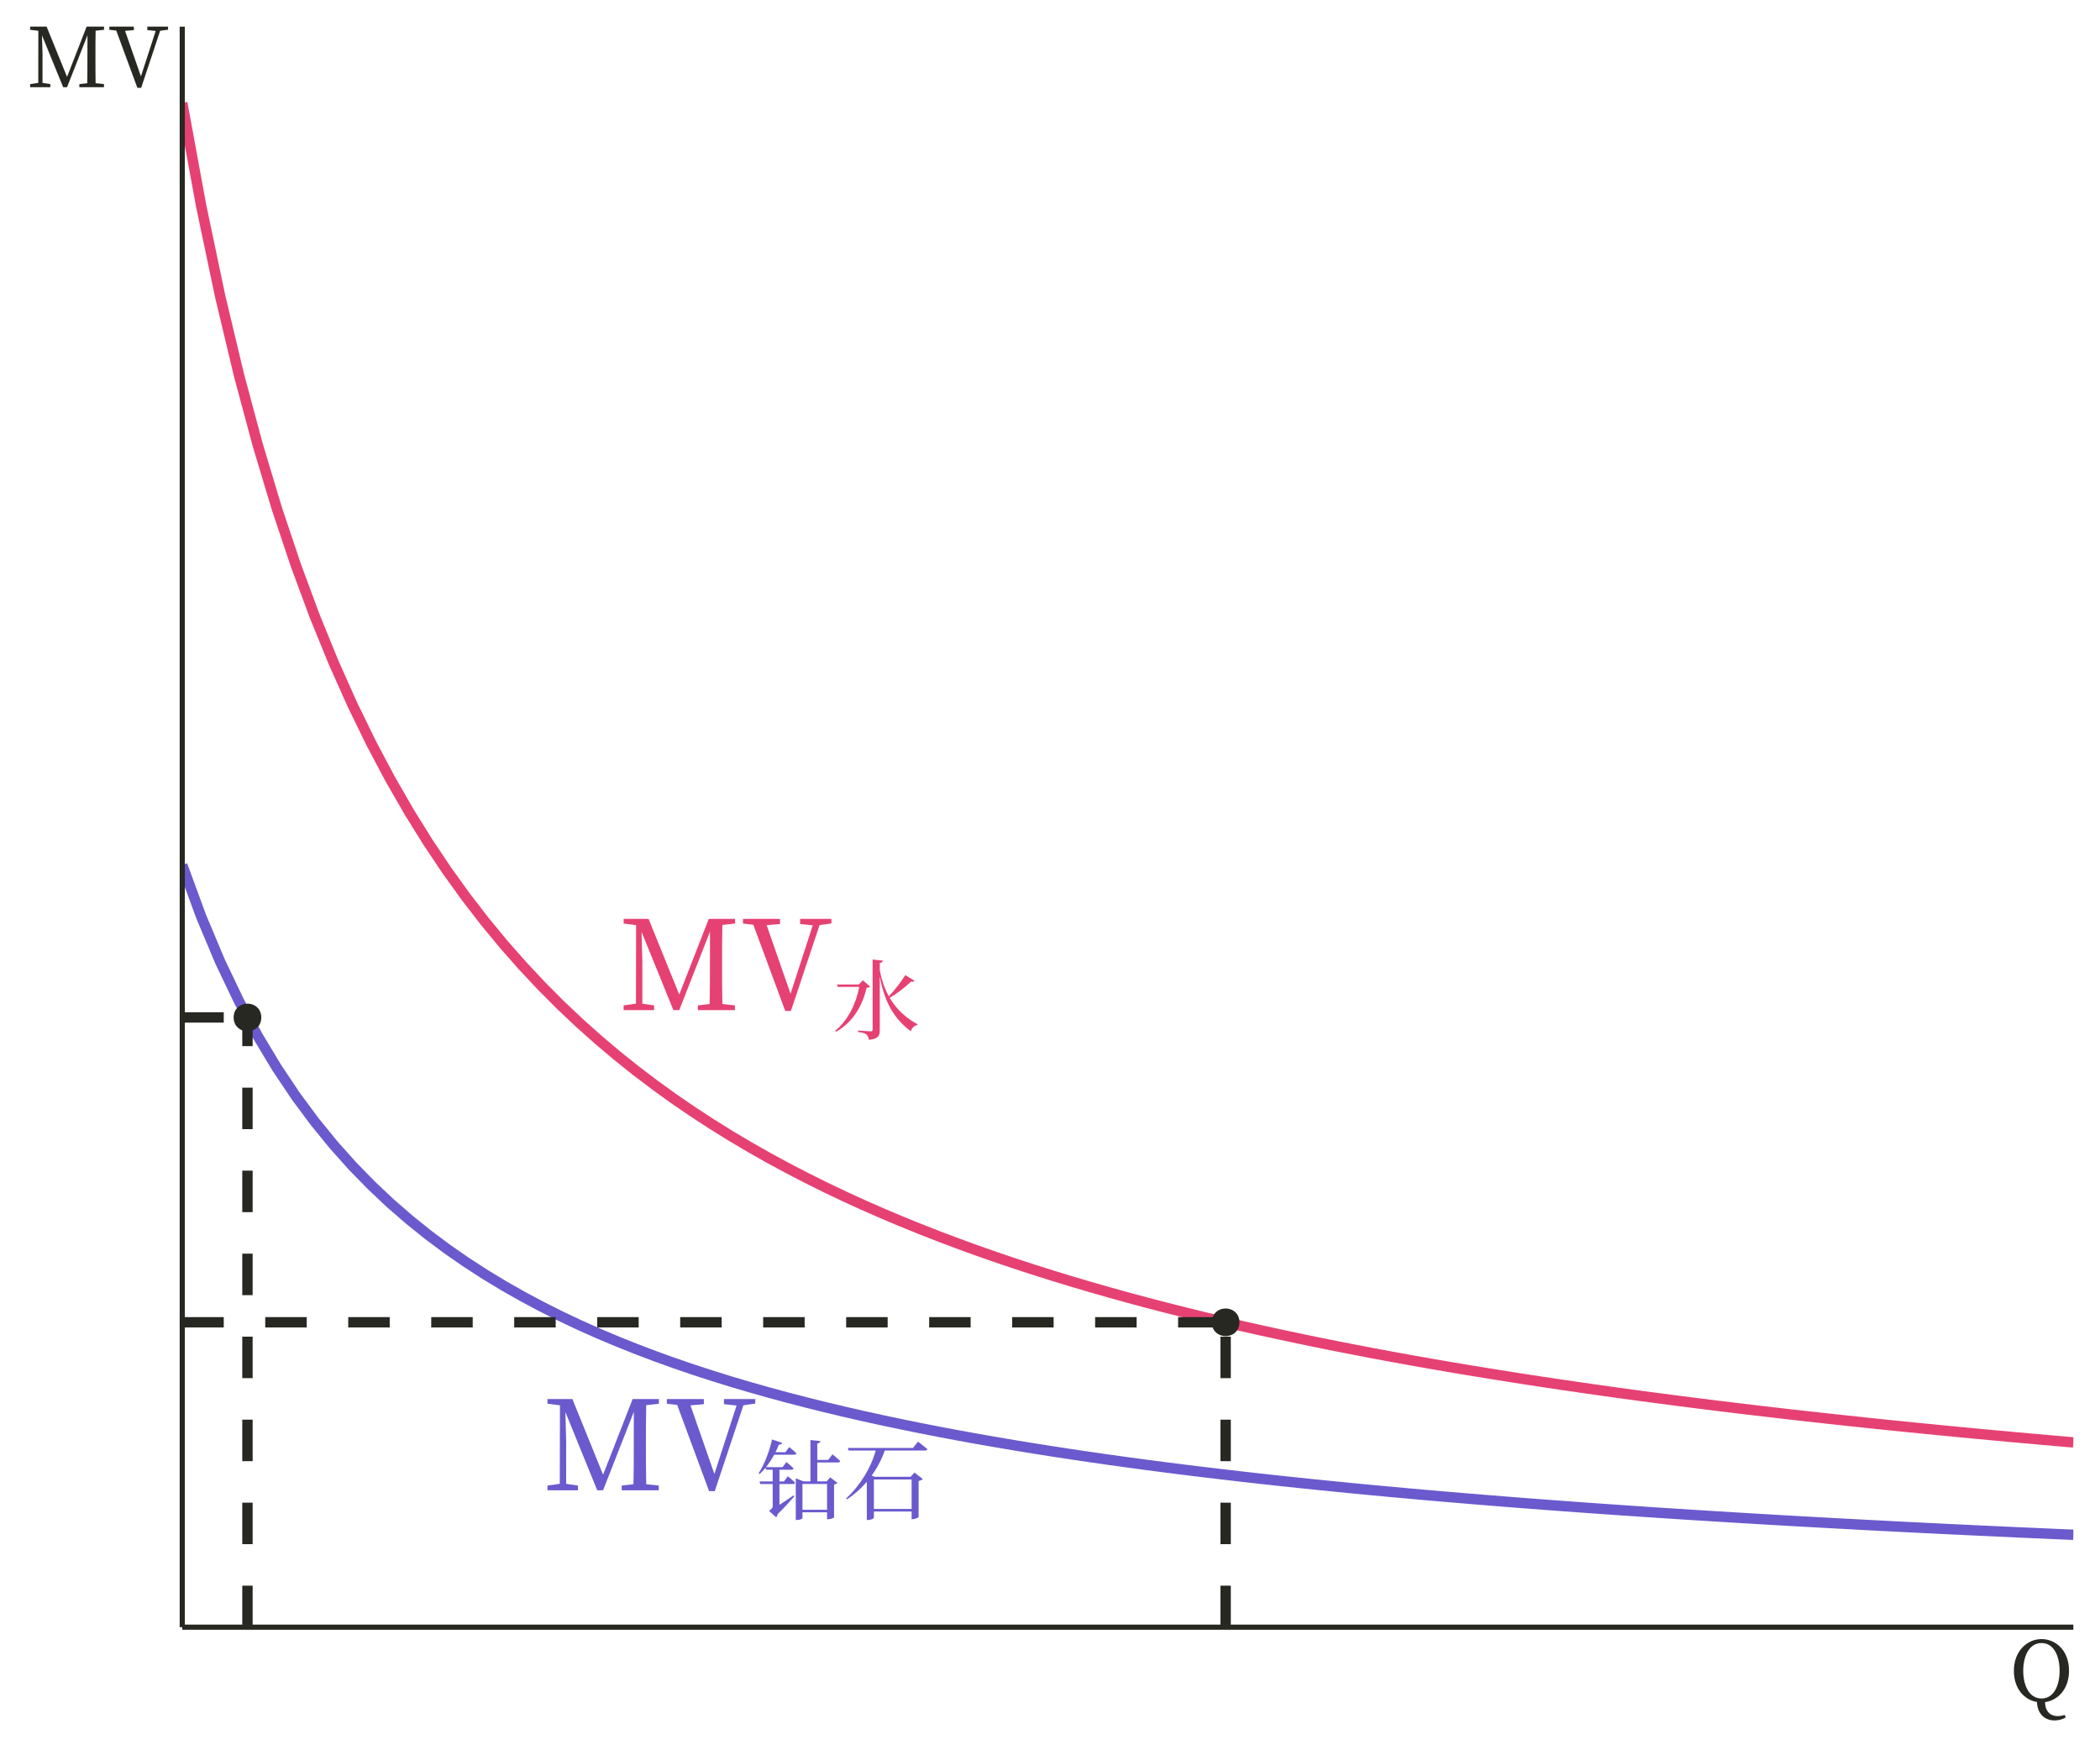 <?xml version="1.0" encoding="UTF-8"?>
<svg xmlns="http://www.w3.org/2000/svg" xmlns:xlink="http://www.w3.org/1999/xlink" width="432pt" height="360pt" viewBox="0 0 432 360" version="1.1">
<defs>
<g>
<symbol overflow="visible" id="glyph0-0">
<path style="stroke:none;" d="M 2.562 3.078 L 23.047 3.078 L 23.047 -22.531 L 2.562 -22.531 Z M 12.812 -10.781 L 4.656 -21.25 L 20.953 -21.25 Z M 13.625 -9.734 L 21.766 -20.203 L 21.766 0.75 Z M 4.656 1.797 L 12.812 -8.688 L 20.953 1.797 Z M 3.844 -20.203 L 11.984 -9.734 L 3.844 0.75 Z M 3.844 -20.203 "/>
</symbol>
<symbol overflow="visible" id="glyph0-1">
<path style="stroke:none;" d="M 24 -17.797 L 24 -18.766 L 18.594 -18.766 L 12.516 -3.203 L 6.203 -18.766 L 1.078 -18.766 L 1.078 -17.797 L 3.641 -17.484 L 3.609 -1.328 L 1.078 -0.969 L 1.078 0 L 7.344 0 L 7.344 -0.969 L 4.922 -1.328 L 4.922 -10.219 C 4.922 -10.344 4.812 -13.625 4.766 -16.078 L 11.312 0 L 12.516 0 L 18.844 -16.141 L 18.828 -8.609 C 18.828 -6.141 18.828 -3.688 18.766 -1.25 L 16.344 -0.969 L 16.344 0 L 23.969 0 L 23.969 -0.969 L 21.391 -1.25 C 21.328 -3.734 21.328 -6.219 21.328 -8.688 L 21.328 -10.062 C 21.328 -12.578 21.328 -15.078 21.391 -17.516 Z M 24 -17.797 "/>
</symbol>
<symbol overflow="visible" id="glyph0-2">
<path style="stroke:none;" d="M 18.547 -18.766 L 12.109 -18.766 L 12.109 -17.703 L 14.703 -17.438 L 10.141 -3.359 L 5.219 -17.469 L 7.969 -17.703 L 7.969 -18.766 L 0.359 -18.766 L 0.359 -17.797 L 2.484 -17.562 L 9.047 0.172 L 10.219 0.172 L 16.109 -17.484 L 18.547 -17.828 Z M 18.547 -18.766 "/>
</symbol>
<symbol overflow="visible" id="glyph1-0">
<path style="stroke:none;" d="M 1.797 2.156 L 16.125 2.156 L 16.125 -15.766 L 1.797 -15.766 Z M 8.969 -7.547 L 3.266 -14.875 L 14.656 -14.875 Z M 9.531 -6.812 L 15.234 -14.141 L 15.234 0.516 Z M 3.266 1.25 L 8.969 -6.078 L 14.656 1.25 Z M 2.688 -14.141 L 8.391 -6.812 L 2.688 0.516 Z M 2.688 -14.141 "/>
</symbol>
<symbol overflow="visible" id="glyph1-1">
<path style="stroke:none;" d="M 6.203 -10.781 L 5.359 -9.922 L 0.875 -9.922 L 1.016 -9.422 L 5.453 -9.422 C 4.797 -6.062 3.219 -2.609 0.5 -0.406 L 0.703 -0.203 C 4.391 -2.312 6.125 -5.781 6.969 -9.234 C 7.359 -9.266 7.547 -9.312 7.672 -9.484 Z M 14.922 -11.844 C 14.188 -10.656 12.812 -8.828 11.531 -7.484 C 10.719 -8.969 10.078 -10.734 9.672 -12.844 L 9.672 -14.344 C 10.125 -14.406 10.25 -14.578 10.312 -14.828 L 8.203 -15.047 L 8.203 -0.688 C 8.203 -0.391 8.094 -0.281 7.781 -0.281 C 7.344 -0.281 5.203 -0.453 5.203 -0.453 L 5.203 -0.156 C 6.172 -0.031 6.625 0.141 6.953 0.391 C 7.234 0.641 7.359 0.984 7.422 1.469 C 9.438 1.266 9.672 0.594 9.672 -0.562 L 9.672 -11.562 C 10.75 -5.656 13.031 -2.594 16.047 -0.297 C 16.266 -0.984 16.781 -1.469 17.391 -1.562 L 17.438 -1.734 C 15.344 -2.875 13.266 -4.531 11.719 -7.156 C 13.391 -8.172 15.094 -9.531 16.109 -10.516 C 16.531 -10.438 16.688 -10.5 16.812 -10.688 Z M 14.922 -11.844 "/>
</symbol>
<symbol overflow="visible" id="glyph1-2">
<path style="stroke:none;" d="M 5.625 -6.469 L 4.703 -6.469 L 4.703 -8.875 L 7.156 -8.875 C 7.391 -8.875 7.562 -8.969 7.609 -9.156 C 7.062 -9.719 6.141 -10.453 6.141 -10.453 L 5.344 -9.406 L 1.938 -9.406 C 2.562 -10.203 3.141 -11.094 3.625 -11.969 L 7.75 -11.969 C 8 -11.969 8.156 -12.062 8.188 -12.266 C 7.641 -12.797 6.719 -13.531 6.719 -13.531 L 5.922 -12.484 L 3.891 -12.484 C 4.156 -13.031 4.391 -13.547 4.562 -14.031 C 5.016 -14.047 5.203 -14.188 5.266 -14.406 L 3.172 -15.109 C 2.781 -13.125 1.625 -9.906 0.406 -8.156 L 0.641 -8.016 C 1.062 -8.391 1.453 -8.812 1.844 -9.281 L 1.953 -8.875 L 3.312 -8.875 L 3.312 -6.469 L 0.625 -6.469 L 0.75 -5.938 L 3.312 -5.938 L 3.312 -1.344 C 3.312 -1.062 3.188 -0.906 2.562 -0.406 L 4.031 0.906 C 4.156 0.781 4.281 0.562 4.312 0.281 C 5.828 -1.203 7.094 -2.656 7.766 -3.406 L 7.609 -3.609 C 6.578 -2.906 5.562 -2.203 4.703 -1.656 L 4.703 -5.938 L 7.438 -5.938 C 7.688 -5.938 7.875 -6.016 7.922 -6.219 C 7.359 -6.797 6.438 -7.531 6.438 -7.531 Z M 14.5 -5.953 L 14.5 -0.641 L 9.438 -0.641 L 9.438 -5.953 Z M 14.734 -10.891 L 12.484 -10.891 L 12.484 -14.266 C 12.938 -14.344 13.094 -14.516 13.156 -14.766 L 11.078 -14.984 L 11.078 -6.484 L 9.656 -6.484 L 8.062 -7.109 L 8.062 1.453 L 8.297 1.453 C 9.016 1.453 9.438 1.172 9.438 1.062 L 9.438 -0.125 L 14.5 -0.125 L 14.5 1.297 L 14.734 1.297 C 15.406 1.297 15.938 0.984 15.938 0.891 L 15.938 -5.844 C 16.312 -5.922 16.5 -6.016 16.625 -6.172 L 15.141 -7.312 L 14.422 -6.484 L 12.484 -6.484 L 12.484 -10.375 L 16.75 -10.375 C 16.984 -10.375 17.172 -10.469 17.203 -10.656 C 16.609 -11.25 15.609 -12.047 15.609 -12.047 Z M 14.734 -10.891 "/>
</symbol>
<symbol overflow="visible" id="glyph1-3">
<path style="stroke:none;" d="M 13.969 -6.875 L 13.969 -0.812 L 6.203 -0.812 L 6.203 -6.875 Z M 14.25 -13.359 L 0.859 -13.359 L 1 -12.828 L 6.578 -12.828 C 5.656 -9.359 3.344 -5.562 0.484 -2.969 L 0.656 -2.781 C 2.203 -3.781 3.562 -5.016 4.75 -6.391 L 4.75 1.453 L 5 1.453 C 5.734 1.453 6.203 1.094 6.203 0.984 L 6.203 -0.281 L 13.969 -0.281 L 13.969 1.297 L 14.172 1.297 C 14.672 1.297 15.375 0.969 15.406 0.828 L 15.406 -6.562 C 15.812 -6.656 16.125 -6.812 16.266 -6.969 L 14.547 -8.297 L 13.766 -7.422 L 6.391 -7.422 L 5.75 -7.688 C 6.922 -9.297 7.828 -11.062 8.438 -12.828 L 16.734 -12.828 C 16.969 -12.828 17.172 -12.922 17.203 -13.125 C 16.484 -13.75 15.281 -14.656 15.281 -14.656 Z M 14.25 -13.359 "/>
</symbol>
<symbol overflow="visible" id="glyph2-0">
<path style="stroke:none;" d="M 1.703 2.047 L 15.297 2.047 L 15.297 -14.953 L 1.703 -14.953 Z M 8.5 -7.156 L 3.094 -14.109 L 13.906 -14.109 Z M 9.047 -6.453 L 14.453 -13.406 L 14.453 0.5 Z M 3.094 1.188 L 8.5 -5.766 L 13.906 1.188 Z M 2.547 -13.406 L 7.953 -6.453 L 2.547 0.5 Z M 2.547 -13.406 "/>
</symbol>
<symbol overflow="visible" id="glyph2-1">
<path style="stroke:none;" d="M 2.828 -6.234 C 2.828 -9.156 4 -11.938 6.594 -11.938 C 9.188 -11.938 10.312 -9.156 10.312 -6.234 C 10.312 -3.297 9.188 -0.531 6.594 -0.531 C 4 -0.531 2.828 -3.297 2.828 -6.234 Z M 11.375 2.859 C 10.797 3.016 10.359 3.094 9.938 3.094 C 8.344 3.094 7.344 2.062 7.312 0.219 C 9.969 -0.141 12.25 -2.484 12.25 -6.234 C 12.25 -10.438 9.484 -12.75 6.594 -12.75 C 3.672 -12.75 0.906 -10.312 0.906 -6.234 C 0.906 -2.469 3.094 -0.234 5.656 0.188 C 5.688 2.234 6.938 3.984 9.281 3.984 C 10.047 3.984 10.906 3.781 11.562 3.359 Z M 11.375 2.859 "/>
</symbol>
<symbol overflow="visible" id="glyph2-2">
<path style="stroke:none;" d="M 15.922 -11.812 L 15.922 -12.469 L 12.344 -12.469 L 8.312 -2.125 L 4.109 -12.469 L 0.719 -12.469 L 0.719 -11.812 L 2.406 -11.609 L 2.391 -0.891 L 0.719 -0.641 L 0.719 0 L 4.875 0 L 4.875 -0.641 L 3.266 -0.891 L 3.266 -6.781 C 3.266 -6.875 3.203 -9.047 3.156 -10.672 L 7.516 0 L 8.312 0 L 12.516 -10.703 L 12.5 -5.719 C 12.5 -4.078 12.5 -2.453 12.469 -0.828 L 10.844 -0.641 L 10.844 0 L 15.906 0 L 15.906 -0.641 L 14.188 -0.828 C 14.156 -2.484 14.156 -4.125 14.156 -5.766 L 14.156 -6.688 C 14.156 -8.344 14.156 -10.016 14.188 -11.625 Z M 15.922 -11.812 "/>
</symbol>
<symbol overflow="visible" id="glyph2-3">
<path style="stroke:none;" d="M 12.312 -12.469 L 8.047 -12.469 L 8.047 -11.75 L 9.766 -11.578 L 6.734 -2.234 L 3.469 -11.594 L 5.281 -11.75 L 5.281 -12.469 L 0.234 -12.469 L 0.234 -11.812 L 1.656 -11.656 L 6 0.125 L 6.781 0.125 L 10.688 -11.609 L 12.312 -11.828 Z M 12.312 -12.469 "/>
</symbol>
</g>
<clipPath id="clip1">
  <path d="M 37.492 20 L 426.52 20 L 426.52 298 L 37.492 298 Z M 37.492 20 "/>
</clipPath>
<clipPath id="clip2">
  <path d="M 37.492 176 L 426.52 176 L 426.52 317 L 37.492 317 Z M 37.492 176 "/>
</clipPath>
<clipPath id="clip3">
  <path d="M 251 270 L 254 270 L 254 334.68 L 251 334.68 Z M 251 270 "/>
</clipPath>
<clipPath id="clip4">
  <path d="M 37.492 270 L 254 270 L 254 274 L 37.492 274 Z M 37.492 270 "/>
</clipPath>
<clipPath id="clip5">
  <path d="M 49 208 L 52 208 L 52 334.68 L 49 334.68 Z M 49 208 "/>
</clipPath>
<clipPath id="clip6">
  <path d="M 37.492 208 L 52 208 L 52 211 L 37.492 211 Z M 37.492 208 "/>
</clipPath>
</defs>
<g id="surface32999">
<rect x="0" y="0" width="432" height="360" style="fill:rgb(100%,100%,100%);fill-opacity:1;stroke:none;"/>
<g clip-path="url(#clip1)" clip-rule="nonzero">
<path style="fill:none;stroke-width:2.134;stroke-linecap:butt;stroke-linejoin:round;stroke:rgb(90.196%,25.49%,45.098%);stroke-opacity:1;stroke-miterlimit:10;" d="M 37.492 21.156 L 41.383 42.348 L 45.273 60.859 L 49.164 77.164 L 53.055 91.637 L 56.945 104.57 L 60.836 116.195 L 64.727 126.703 L 68.617 136.246 L 72.504 144.953 L 76.395 152.926 L 80.285 160.258 L 84.176 167.02 L 88.066 173.277 L 91.957 179.086 L 95.848 184.488 L 99.738 189.527 L 103.629 194.242 L 107.52 198.66 L 111.41 202.809 L 115.297 206.711 L 119.188 210.387 L 123.078 213.859 L 126.969 217.145 L 130.859 220.254 L 134.75 223.203 L 138.641 226.004 L 142.531 228.668 L 146.422 231.207 L 150.312 233.625 L 154.203 235.93 L 158.09 238.137 L 161.98 240.242 L 165.871 242.262 L 169.762 244.195 L 173.652 246.051 L 177.543 247.832 L 181.434 249.539 L 185.324 251.184 L 189.215 252.766 L 193.105 254.289 L 196.996 255.754 L 200.883 257.172 L 204.773 258.535 L 208.664 259.852 L 212.555 261.125 L 216.445 262.355 L 220.336 263.543 L 224.227 264.695 L 228.117 265.809 L 232.008 266.891 L 235.898 267.938 L 239.789 268.949 L 243.676 269.934 L 247.566 270.891 L 251.457 271.816 L 255.348 272.719 L 259.238 273.594 L 263.129 274.445 L 267.02 275.27 L 270.91 276.078 L 274.801 276.859 L 278.691 277.621 L 282.582 278.367 L 286.469 279.09 L 290.359 279.797 L 294.25 280.484 L 298.141 281.152 L 302.031 281.809 L 305.922 282.445 L 309.812 283.07 L 313.703 283.68 L 317.594 284.273 L 321.484 284.855 L 325.375 285.422 L 329.266 285.977 L 333.152 286.52 L 337.043 287.051 L 340.934 287.566 L 344.824 288.074 L 348.715 288.574 L 352.605 289.059 L 356.496 289.535 L 360.387 290 L 364.277 290.457 L 368.168 290.906 L 372.059 291.344 L 375.945 291.773 L 379.836 292.195 L 383.727 292.609 L 387.617 293.016 L 391.508 293.414 L 395.398 293.801 L 399.289 294.184 L 403.18 294.562 L 407.07 294.93 L 410.961 295.293 L 414.852 295.648 L 418.738 295.996 L 422.629 296.34 L 426.52 296.676 "/>
</g>
<g clip-path="url(#clip2)" clip-rule="nonzero">
<path style="fill:none;stroke-width:2.134;stroke-linecap:butt;stroke-linejoin:round;stroke:rgb(41.569%,35.294%,80.392%);stroke-opacity:1;stroke-miterlimit:10;" d="M 37.492 177.918 L 41.383 188.516 L 45.273 197.77 L 49.164 205.922 L 53.055 213.156 L 56.945 219.625 L 60.836 225.438 L 64.727 230.691 L 68.617 235.461 L 72.504 239.816 L 76.395 243.801 L 80.285 247.469 L 84.176 250.848 L 88.066 253.977 L 91.957 256.883 L 95.848 259.582 L 99.738 262.105 L 103.629 264.461 L 107.52 266.668 L 111.41 268.742 L 115.297 270.695 L 119.188 272.535 L 123.078 274.27 L 126.969 275.91 L 130.859 277.465 L 134.75 278.941 L 138.641 280.344 L 142.531 281.676 L 146.422 282.941 L 150.312 284.152 L 154.203 285.305 L 158.09 286.406 L 161.98 287.461 L 165.871 288.469 L 169.762 289.438 L 173.652 290.363 L 177.543 291.254 L 181.434 292.109 L 185.324 292.93 L 189.215 293.723 L 193.105 294.484 L 196.996 295.219 L 200.883 295.926 L 204.773 296.605 L 208.664 297.266 L 212.555 297.902 L 216.445 298.516 L 220.336 299.113 L 224.227 299.688 L 228.117 300.246 L 232.008 300.785 L 235.898 301.309 L 239.789 301.816 L 243.676 302.309 L 247.566 302.785 L 251.457 303.246 L 255.348 303.699 L 259.238 304.137 L 263.129 304.562 L 267.02 304.977 L 270.91 305.379 L 274.801 305.77 L 278.691 306.152 L 282.582 306.523 L 286.469 306.883 L 290.359 307.238 L 294.25 307.582 L 298.141 307.918 L 302.031 308.242 L 305.922 308.562 L 309.812 308.875 L 313.703 309.18 L 317.594 309.477 L 321.484 309.766 L 325.375 310.051 L 329.266 310.328 L 333.152 310.598 L 337.043 310.863 L 340.934 311.125 L 344.824 311.379 L 348.715 311.625 L 352.605 311.867 L 356.496 312.105 L 360.387 312.34 L 364.277 312.57 L 368.168 312.793 L 372.059 313.012 L 375.945 313.227 L 379.836 313.438 L 383.727 313.645 L 387.617 313.848 L 391.508 314.047 L 395.398 314.242 L 399.289 314.434 L 403.18 314.621 L 407.07 314.805 L 414.852 315.164 L 418.738 315.336 L 422.629 315.508 L 426.52 315.676 "/>
</g>
<g style="fill:rgb(90.196%,25.49%,45.098%);fill-opacity:1;">
  <use xlink:href="#glyph0-1" x="127.215" y="207.758"/>
</g>
<g style="fill:rgb(90.196%,25.49%,45.098%);fill-opacity:1;">
  <use xlink:href="#glyph0-2" x="152.488" y="207.758"/>
</g>
<g style="fill:rgb(90.196%,25.49%,45.098%);fill-opacity:1;">
  <use xlink:href="#glyph1-1" x="171.312" y="212.406"/>
</g>
<g style="fill:rgb(41.569%,35.294%,80.392%);fill-opacity:1;">
  <use xlink:href="#glyph0-1" x="111.547" y="306.523"/>
</g>
<g style="fill:rgb(41.569%,35.294%,80.392%);fill-opacity:1;">
  <use xlink:href="#glyph0-2" x="136.82" y="306.523"/>
</g>
<g style="fill:rgb(41.569%,35.294%,80.392%);fill-opacity:1;">
  <use xlink:href="#glyph1-2" x="155.641" y="311.176"/>
</g>
<g style="fill:rgb(41.569%,35.294%,80.392%);fill-opacity:1;">
  <use xlink:href="#glyph1-3" x="173.566" y="311.176"/>
</g>
<path style="fill-rule:nonzero;fill:rgb(15.294%,15.686%,13.333%);fill-opacity:1;stroke-width:0.709;stroke-linecap:round;stroke-linejoin:round;stroke:rgb(15.294%,15.686%,13.333%);stroke-opacity:1;stroke-miterlimit:10;" d="M 254.617 271.973 C 254.617 275.293 249.641 275.293 249.641 271.973 C 249.641 268.656 254.617 268.656 254.617 271.973 "/>
<g clip-path="url(#clip3)" clip-rule="nonzero">
<path style="fill:none;stroke-width:2.134;stroke-linecap:butt;stroke-linejoin:round;stroke:rgb(15.294%,15.686%,13.333%);stroke-opacity:1;stroke-dasharray:8.536,8.536;stroke-miterlimit:10;" d="M 252.129 334.68 L 252.129 271.973 "/>
</g>
<g clip-path="url(#clip4)" clip-rule="nonzero">
<path style="fill:none;stroke-width:2.134;stroke-linecap:butt;stroke-linejoin:round;stroke:rgb(15.294%,15.686%,13.333%);stroke-opacity:1;stroke-dasharray:8.536,8.536;stroke-miterlimit:10;" d="M 37.492 271.973 L 252.129 271.973 "/>
</g>
<path style="fill-rule:nonzero;fill:rgb(15.294%,15.686%,13.333%);fill-opacity:1;stroke-width:0.709;stroke-linecap:round;stroke-linejoin:round;stroke:rgb(15.294%,15.686%,13.333%);stroke-opacity:1;stroke-miterlimit:10;" d="M 53.395 209.27 C 53.395 212.586 48.418 212.586 48.418 209.27 C 48.418 205.953 53.395 205.953 53.395 209.27 "/>
<g clip-path="url(#clip5)" clip-rule="nonzero">
<path style="fill:none;stroke-width:2.134;stroke-linecap:butt;stroke-linejoin:round;stroke:rgb(15.294%,15.686%,13.333%);stroke-opacity:1;stroke-dasharray:8.536,8.536;stroke-miterlimit:10;" d="M 50.906 334.68 L 50.906 209.27 "/>
</g>
<g clip-path="url(#clip6)" clip-rule="nonzero">
<path style="fill:none;stroke-width:2.134;stroke-linecap:butt;stroke-linejoin:round;stroke:rgb(15.294%,15.686%,13.333%);stroke-opacity:1;stroke-dasharray:8.536,8.536;stroke-miterlimit:10;" d="M 37.492 209.27 L 50.906 209.27 "/>
</g>
<path style="fill:none;stroke-width:1.067;stroke-linecap:butt;stroke-linejoin:round;stroke:rgb(15.294%,15.686%,13.333%);stroke-opacity:1;stroke-miterlimit:10;" d="M 37.492 334.68 L 37.492 5.48 "/>
<path style="fill:none;stroke-width:1.067;stroke-linecap:butt;stroke-linejoin:round;stroke:rgb(15.294%,15.686%,13.333%);stroke-opacity:1;stroke-miterlimit:10;" d="M 37.492 334.68 L 426.52 334.68 "/>
<g style="fill:rgb(15.294%,15.686%,13.333%);fill-opacity:1;">
  <use xlink:href="#glyph2-1" x="413.379" y="349.879"/>
</g>
<g style="fill:rgb(15.294%,15.686%,13.333%);fill-opacity:1;">
  <use xlink:href="#glyph2-2" x="5.48" y="17.941"/>
  <use xlink:href="#glyph2-3" x="22.259" y="17.941"/>
</g>
</g>
</svg>
